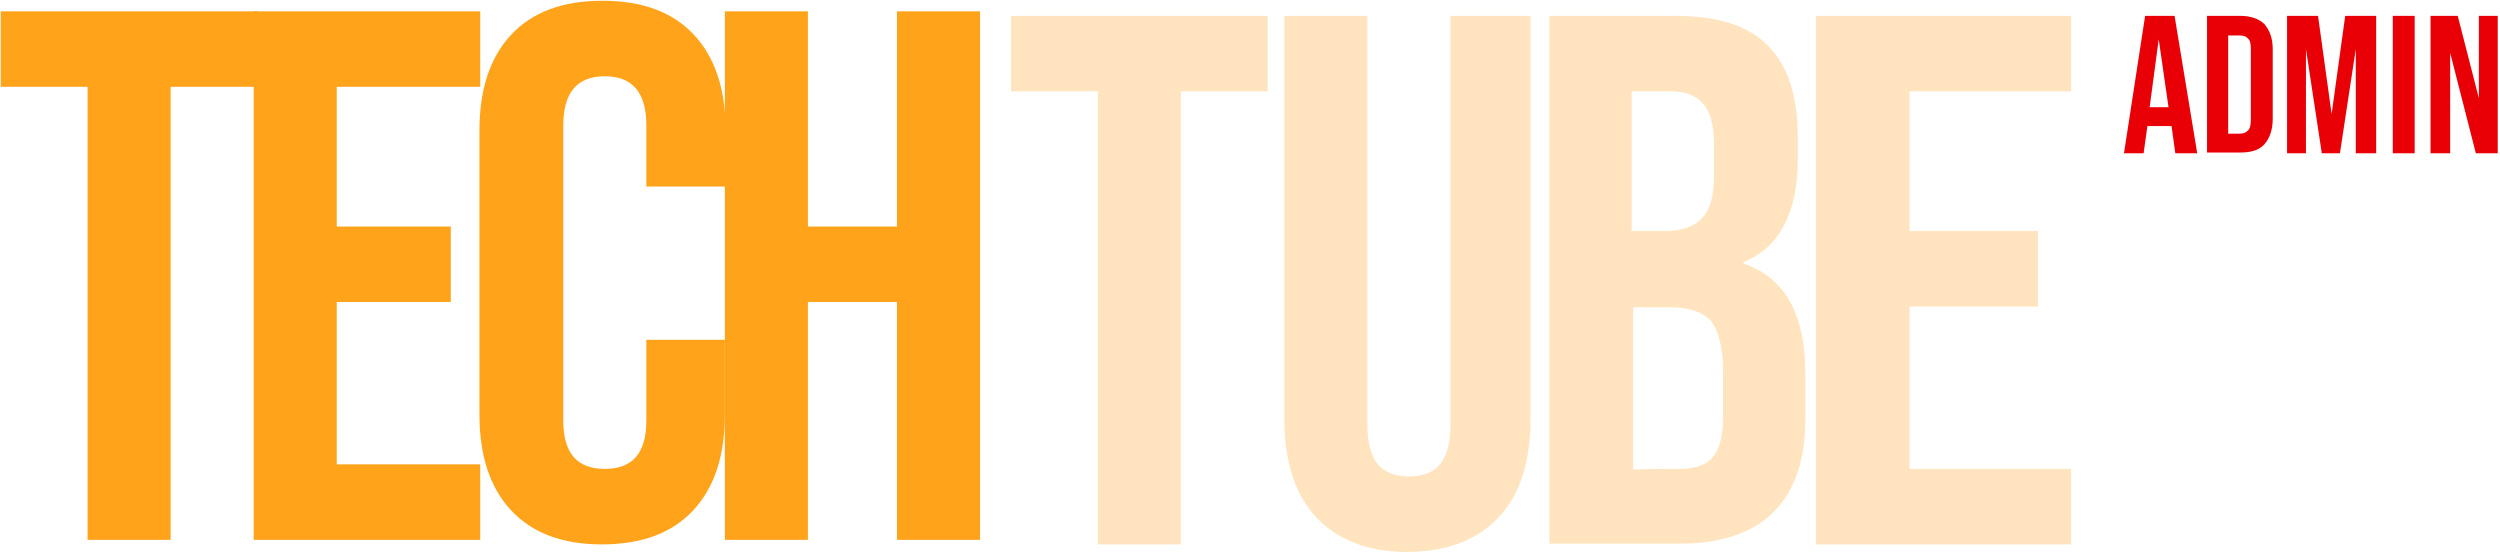 <?xml version="1.0" encoding="utf-8"?>
<!-- Generator: Adobe Illustrator 26.5.0, SVG Export Plug-In . SVG Version: 6.00 Build 0)  -->
<svg version="1.1" id="Layer_1" xmlns="http://www.w3.org/2000/svg" xmlns:xlink="http://www.w3.org/1999/xlink" x="0px" y="0px"
	 viewBox="0 0 331.1 73.4" style="enable-background:new 0 0 331.1 73.4;" xml:space="preserve">
<style type="text/css">
	.st0{fill:#FFA31A;}
	.st1{fill:#FFE4BF;}
	.st2{fill:#E90006;}
</style>
<g>
	<path class="st0" d="M11.6,11.5H0.1v-10h34v10H22.6v60h-11C11.6,71.5,11.6,11.5,11.6,11.5z"/>
	<path class="st0" d="M33.6,1.5h30v10h-19V30h15.1v10H44.6v21.5h19v10h-30C33.6,71.5,33.6,1.5,33.6,1.5z"/>
	<path class="st0" d="M67.7,67.6c-2.8-3-4.2-7.2-4.2-12.7V17.3c0-5.5,1.4-9.7,4.2-12.7c2.8-3,6.8-4.5,12.1-4.5
		c5.3,0,9.3,1.5,12.1,4.5c2.8,3,4.2,7.2,4.2,12.7v7.4H85.6v-8.1c0-4.3-1.8-6.5-5.5-6.5s-5.5,2.2-5.5,6.5v39.1c0,4.3,1.8,6.4,5.5,6.4
		s5.5-2.1,5.5-6.4V45H96v9.9c0,5.5-1.4,9.7-4.2,12.7c-2.8,3-6.8,4.5-12.1,4.5C74.5,72.1,70.5,70.6,67.7,67.6z"/>
	<path class="st0" d="M96,1.5h11V30h11.8V1.5h11v70h-11V40H107v31.5H96C96,71.5,96,1.5,96,1.5z"/>
	<path class="st1" d="M145.4,12.1h-11.5v-10h34v10h-11.5v60h-11V12.1z"/>
	<path class="st1" d="M174.3,68.5c-2.8-3-4.2-7.4-4.2-13V2.1h11v54.2c0,2.4,0.5,4.1,1.4,5.2s2.4,1.6,4.1,1.6c1.8,0,3.2-0.5,4.1-1.6
		s1.4-2.8,1.4-5.2V2.1h10.6v53.4c0,5.7-1.4,10-4.2,13s-6.9,4.6-12.2,4.6C181.2,73.1,177.1,71.5,174.3,68.5z"/>
	<path class="st1" d="M205.2,2.1h16.6c5.7,0,9.8,1.3,12.4,4c2.6,2.6,3.9,6.7,3.9,12.1V21c0,3.6-0.6,6.5-1.8,8.8s-2.9,3.9-5.4,4.9
		v0.2c5.5,1.9,8.2,6.7,8.2,14.6v6c0,5.4-1.4,9.5-4.2,12.3c-2.8,2.8-7,4.2-12.4,4.2h-17.3L205.2,2.1L205.2,2.1z M220.5,30.6
		c2.2,0,3.9-0.6,4.9-1.7c1.1-1.1,1.6-3,1.6-5.7v-3.9c0-2.5-0.4-4.4-1.4-5.5c-0.9-1.1-2.3-1.7-4.2-1.7h-5.3v18.5
		C216.2,30.6,220.5,30.6,220.5,30.6z M222.5,62.1c1.9,0,3.4-0.5,4.3-1.5c0.9-1,1.4-2.8,1.4-5.3v-6.1c0-3.2-0.6-5.4-1.6-6.7
		c-1.1-1.2-2.9-1.8-5.4-1.8h-4.9v21.5C216.2,62.1,222.5,62.1,222.5,62.1z"/>
	<path class="st1" d="M240.5,2.1h33.8v10h-21.4v18.5h17v10h-17v21.5h21.4v10h-33.8L240.5,2.1L240.5,2.1z"/>
	<path class="st2" d="M284.1,2.1h3.9l3,18.2h-2.9l-0.5-3.6v0h-3.2l-0.5,3.6h-2.6L284.1,2.1z M287.2,14.2l-1.3-9h0l-1.2,9H287.2z"/>
	<path class="st2" d="M292.3,2.1h4.4c1.4,0,2.5,0.4,3.2,1.1c0.7,0.8,1.1,1.9,1.1,3.3v9.2c0,1.5-0.4,2.6-1.1,3.4
		c-0.7,0.8-1.8,1.1-3.2,1.1h-4.4V2.1z M296.6,17.7c0.5,0,0.8-0.1,1.1-0.4s0.4-0.7,0.4-1.4V6.4c0-0.6-0.1-1.1-0.4-1.3
		c-0.2-0.3-0.6-0.4-1.1-0.4h-1.5v13H296.6z"/>
	<path class="st2" d="M302.9,2.1h4.1l1.8,13h0l1.8-13h4.1v18.2H312V6.5h0l-2.1,13.8h-2.4l-2.1-13.8h0v13.8h-2.5V2.1z"/>
	<path class="st2" d="M316.9,2.1h2.9v18.2h-2.9V2.1z"/>
	<path class="st2" d="M321.9,2.1h3.6l2.8,10.9h0V2.1h2.5v18.2h-2.9L324.5,7h0v13.3h-2.6V2.1z"/>
</g>
</svg>
